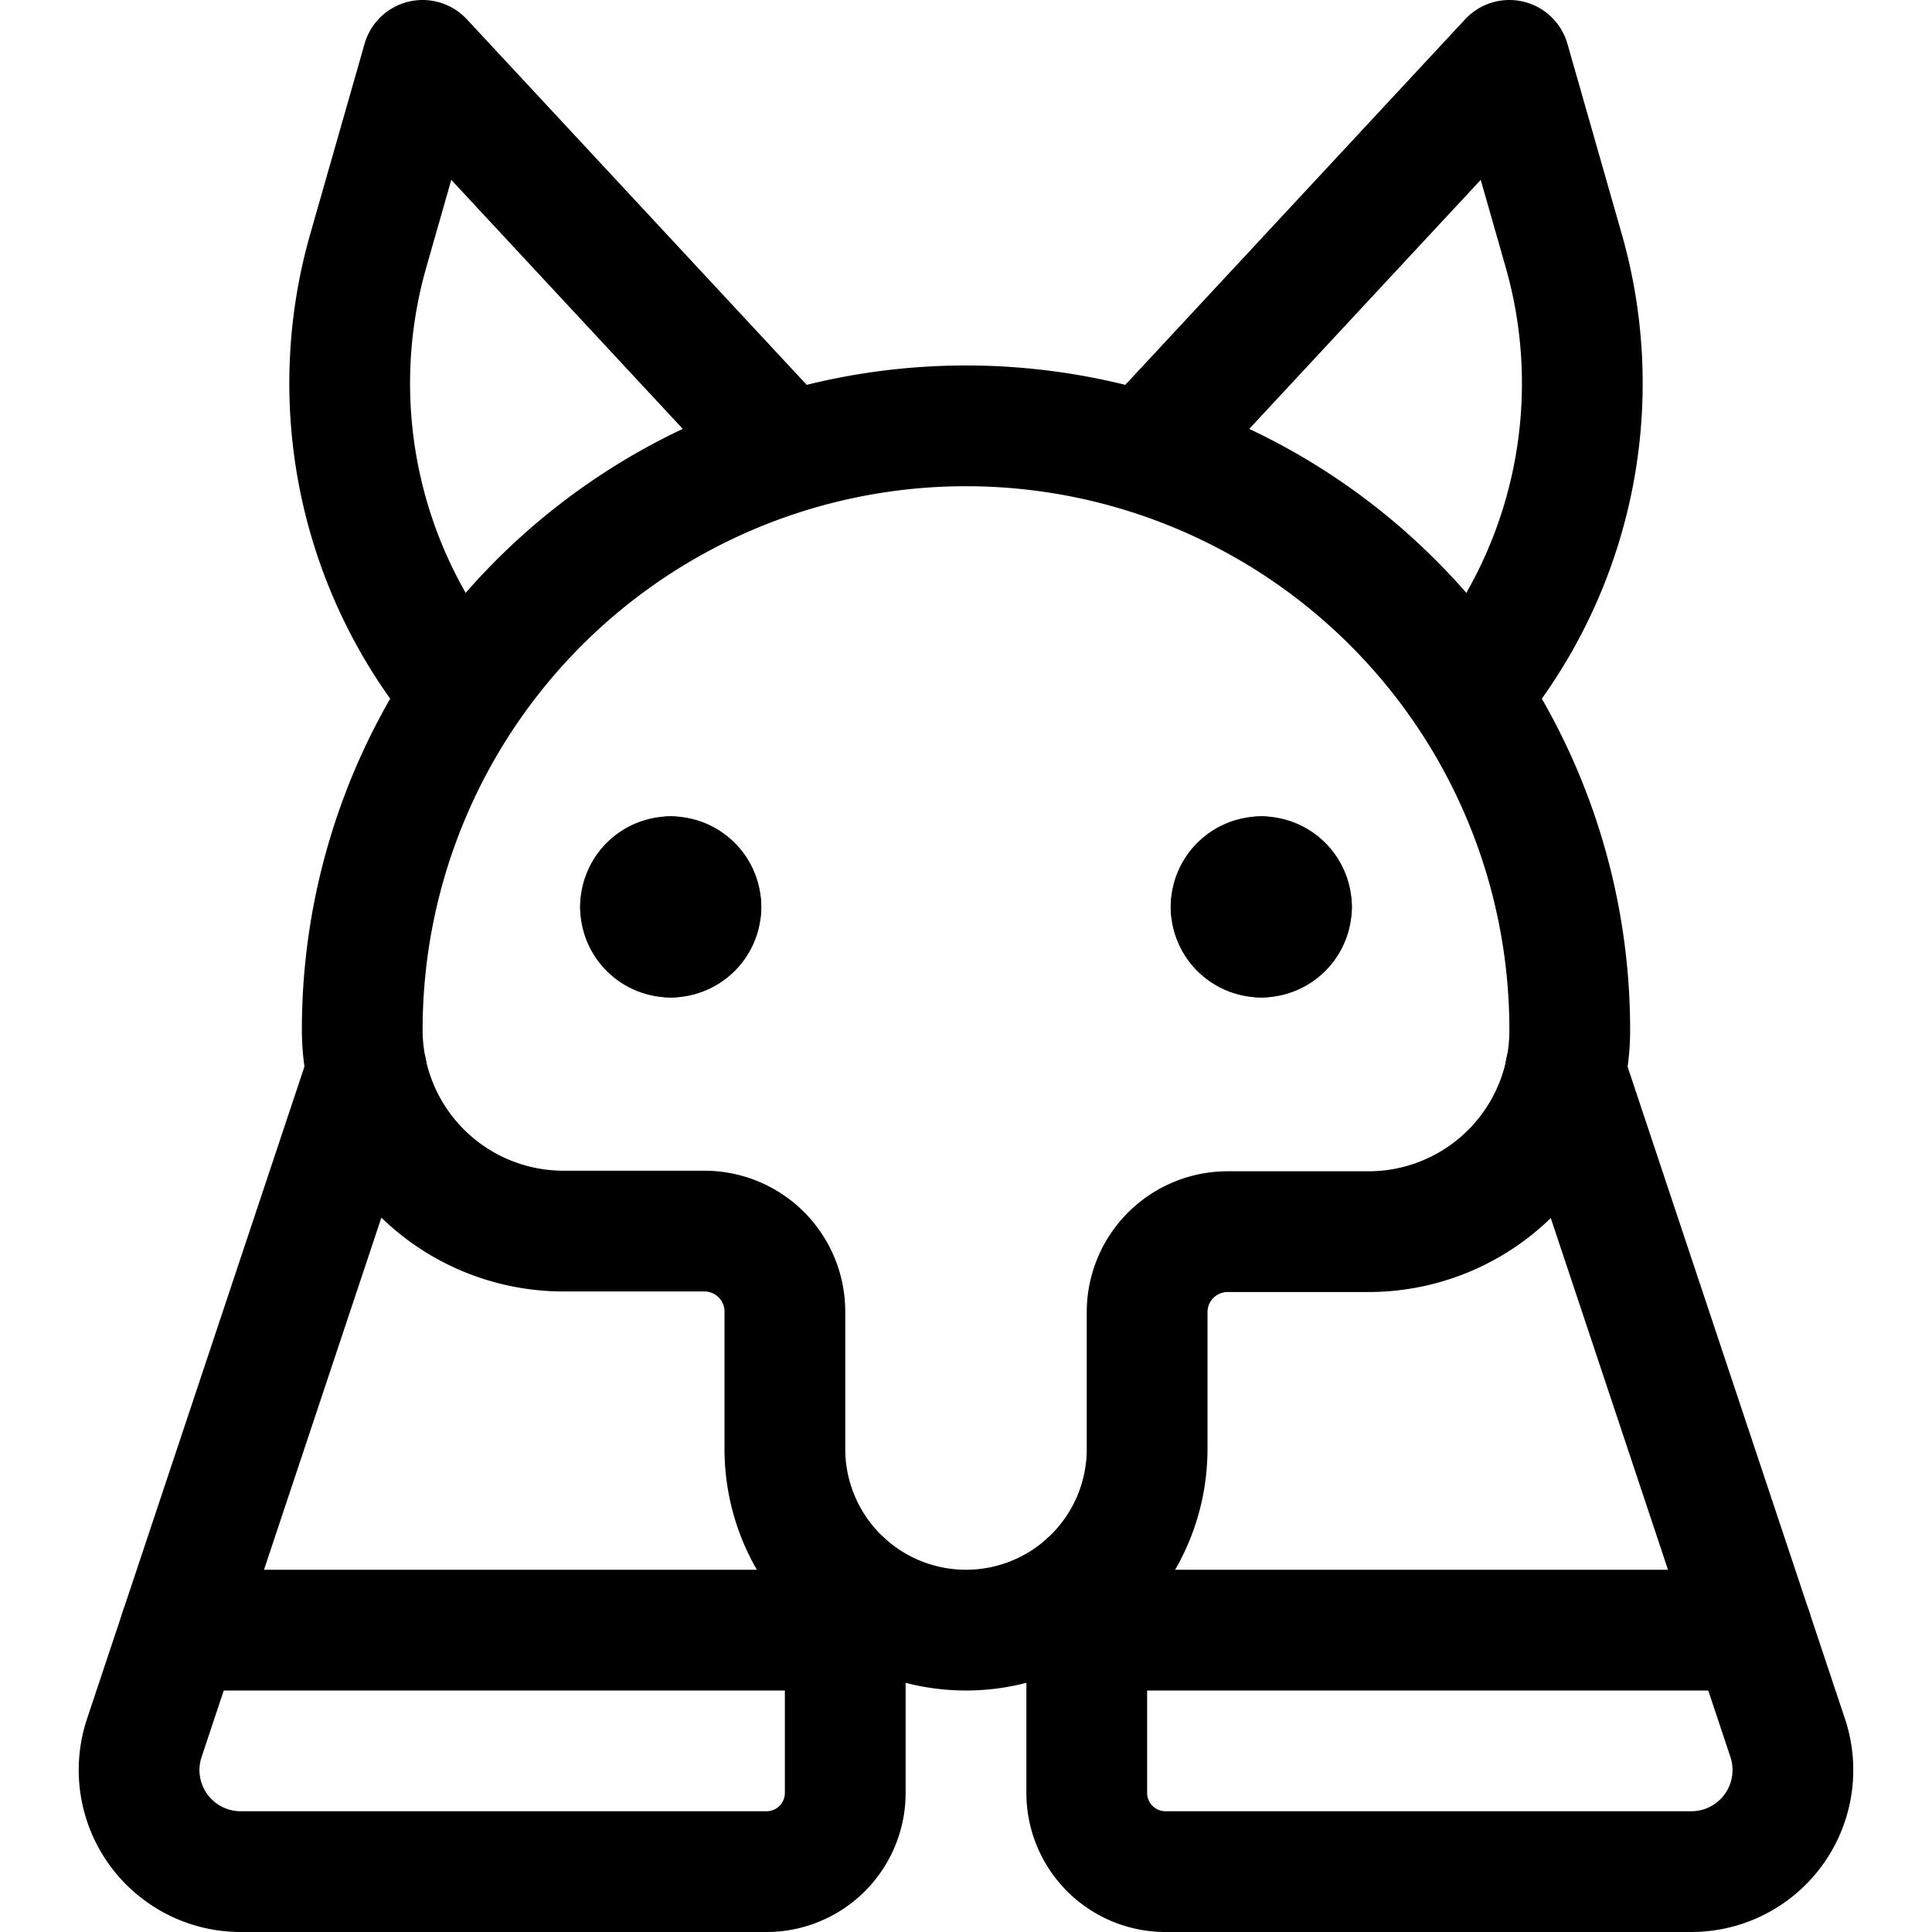 <svg xmlns="http://www.w3.org/2000/svg" viewBox="0 0 24 24"><defs><style>.a{fill:none;stroke:currentColor;stroke-linecap:round;stroke-linejoin:round;stroke-width:1.5px;}</style></defs><title>history-sphinx-1</title><path class="a" d="M14.247,5.594,18.75.75l.675,2.363a6,6,0,0,1-.991,5.278l-.178.235"/><path class="a" d="M9.753,5.594,5.25.75,4.575,3.113a6,6,0,0,0,.991,5.278l.178.235"/><line class="a" x1="10.5" y1="20.25" x2="2.239" y2="20.25"/><line class="a" x1="13.5" y1="20.25" x2="21.761" y2="20.25"/><path class="a" d="M14.25,16.3a1,1,0,0,1,1-1H17a2.5,2.5,0,0,0,2.5-2.51,7.5,7.5,0,1,0-15,0A2.5,2.5,0,0,0,7,15.293H8.75a1,1,0,0,1,1,1V18a2.25,2.25,0,0,0,4.5,0Z"/><path class="a" d="M8.332,10.891a.375.375,0,0,1,.375.375"/><path class="a" d="M7.957,11.266a.374.374,0,0,1,.375-.375"/><path class="a" d="M8.332,11.641a.374.374,0,0,1-.375-.375"/><path class="a" d="M8.707,11.266a.375.375,0,0,1-.375.375"/><path class="a" d="M15.668,10.891a.375.375,0,0,0-.375.375"/><path class="a" d="M16.043,11.266a.374.374,0,0,0-.375-.375"/><path class="a" d="M15.668,11.641a.374.374,0,0,0,.375-.375"/><path class="a" d="M15.293,11.266a.375.375,0,0,0,.375.375"/><path class="a" d="M19.446,13.305l2.761,8.283a1.262,1.262,0,0,1-1.2,1.662H14.478a.978.978,0,0,1-.978-.978V19.677"/><path class="a" d="M4.554,13.305,1.793,21.588a1.262,1.262,0,0,0,1.2,1.662H9.522a.978.978,0,0,0,.978-.978V19.677"/></svg>